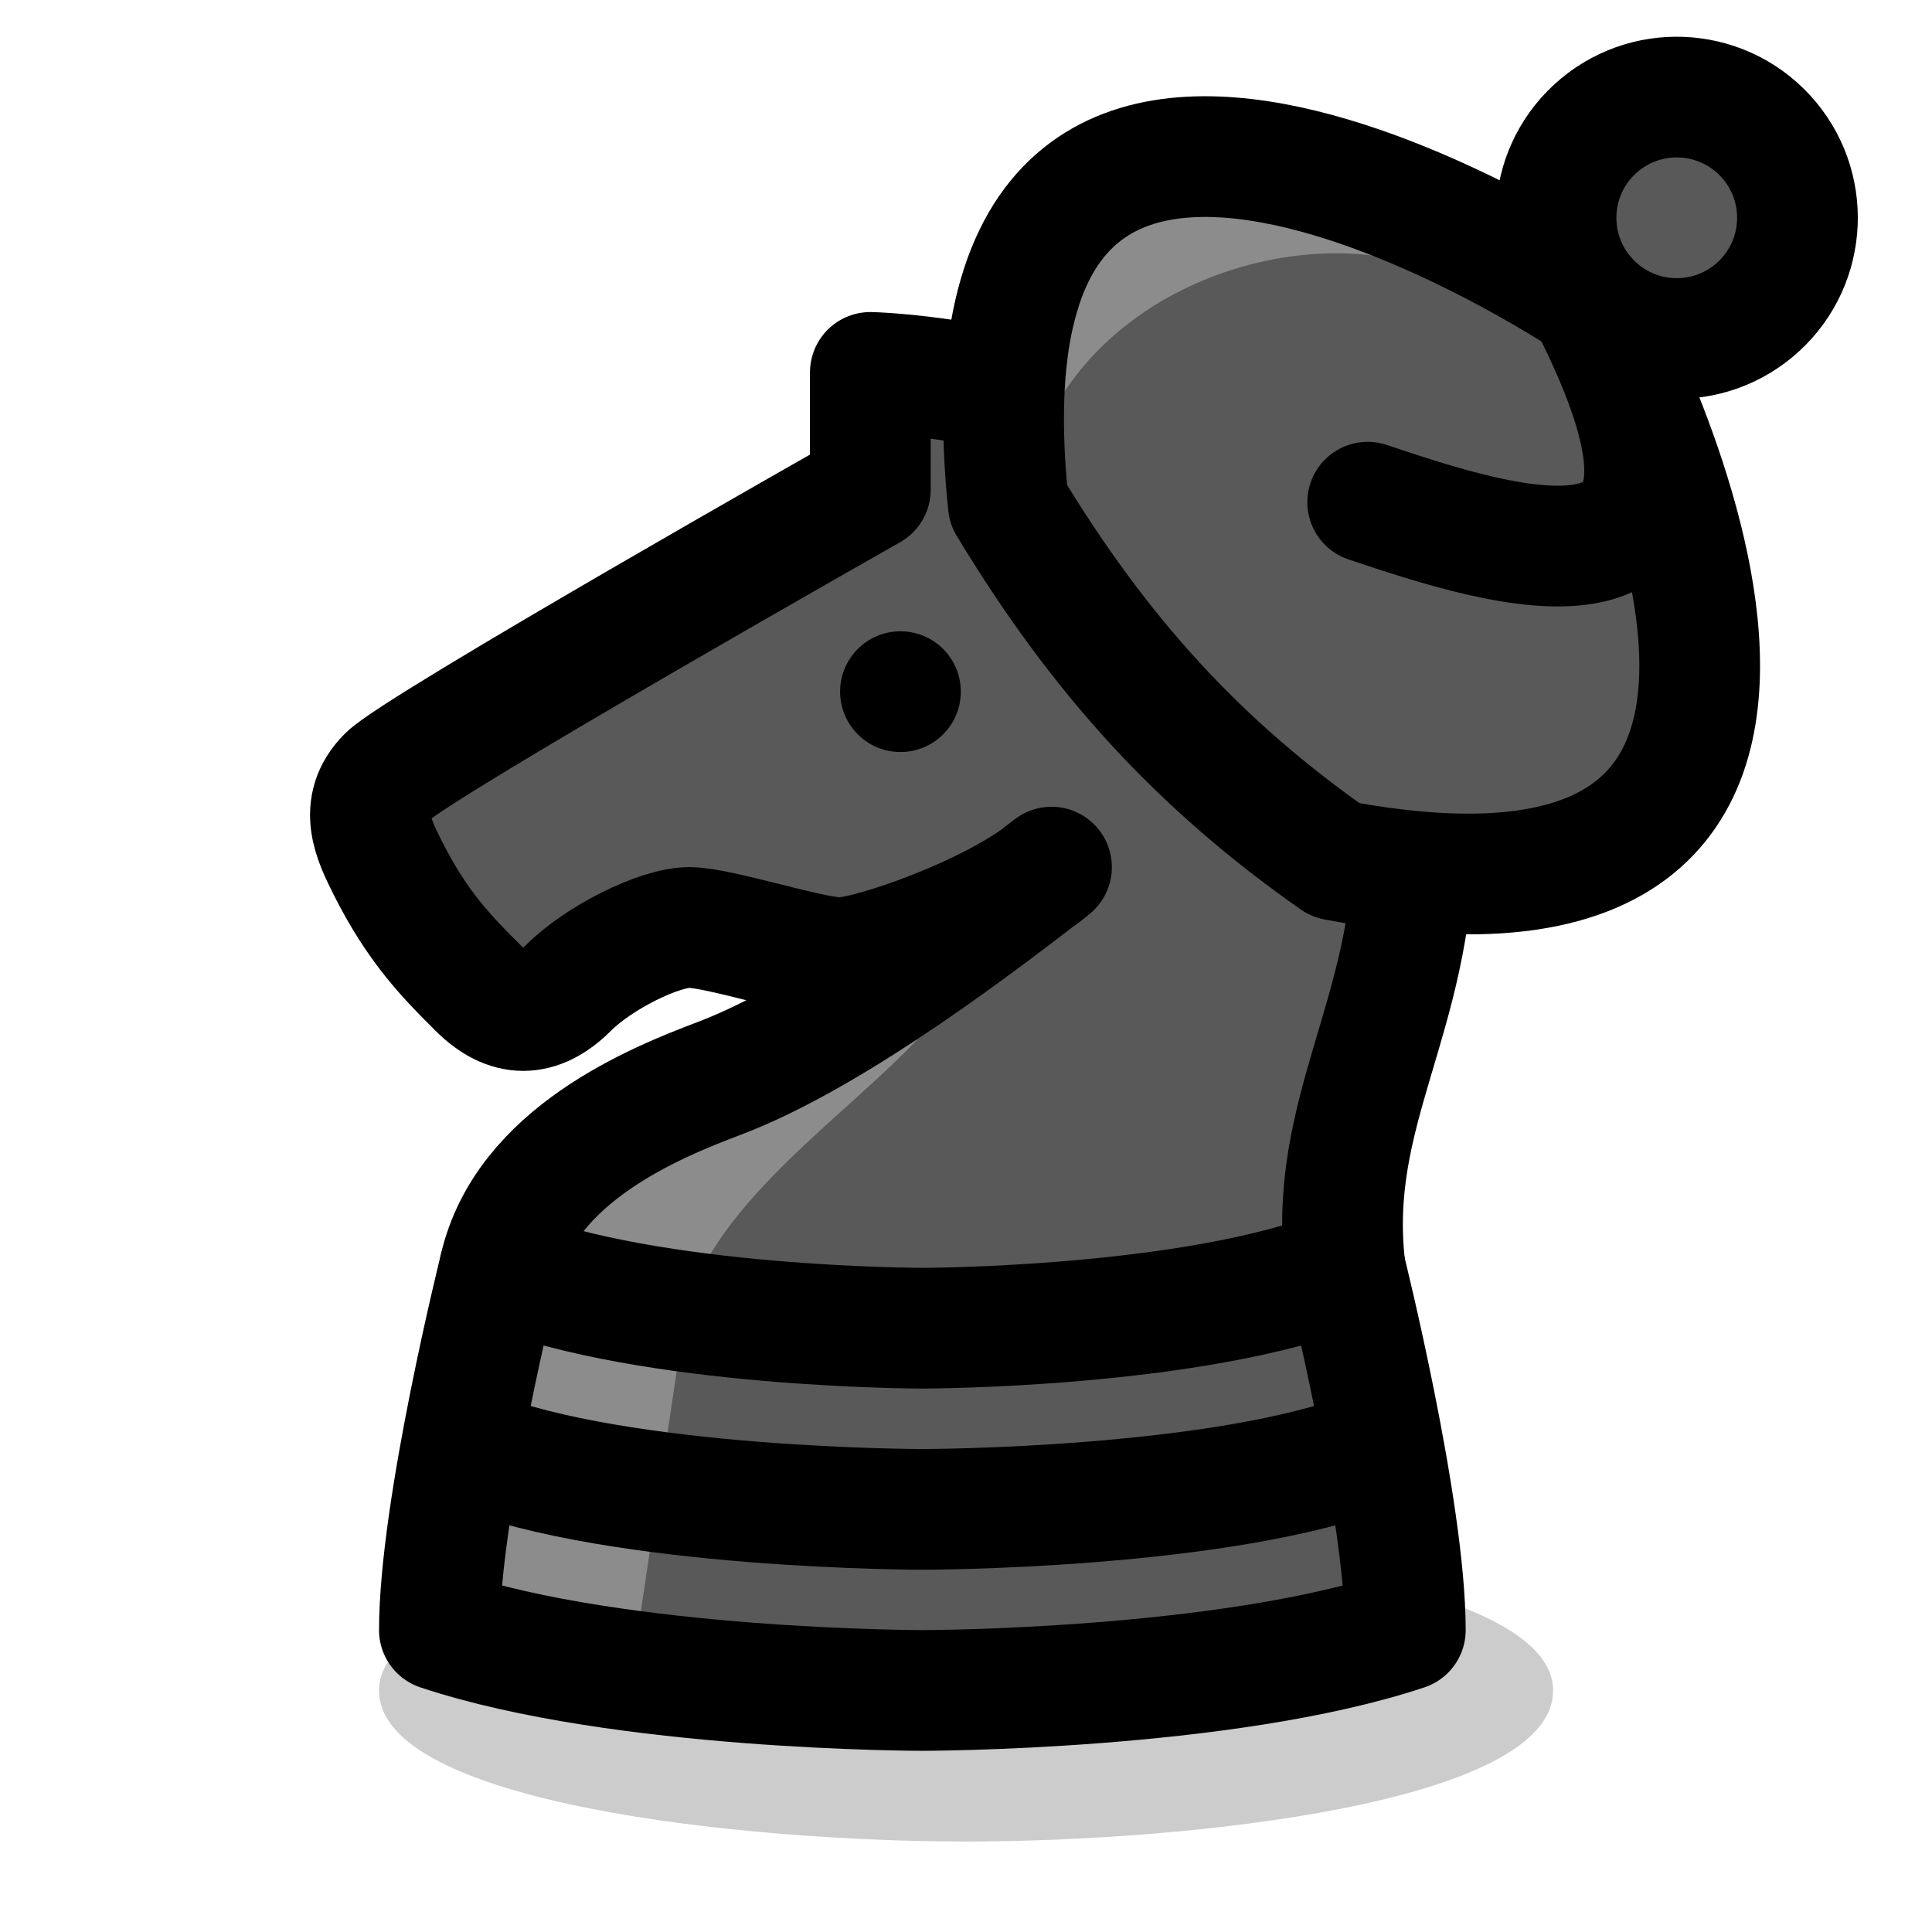 <?xml version="1.0" encoding="UTF-8" standalone="no"?>
<svg
   viewBox="0 0 16.933 16.933"
   version="1.1"
   id="svg7"
   sodipodi:docname="bQ cardinal.svg"
   inkscape:version="1.3.2 (091e20e, 2023-11-25, custom)"
   xmlns:inkscape="http://www.inkscape.org/namespaces/inkscape"
   xmlns:sodipodi="http://sodipodi.sourceforge.net/DTD/sodipodi-0.dtd"
   xmlns:xlink="http://www.w3.org/1999/xlink"
   xmlns="http://www.w3.org/2000/svg"
   xmlns:svg="http://www.w3.org/2000/svg">
  <sodipodi:namedview
     id="namedview7"
     pagecolor="#ffffff"
     bordercolor="#000000"
     borderopacity="0.25"
     inkscape:showpageshadow="2"
     inkscape:pageopacity="0.0"
     inkscape:pagecheckerboard="true"
     inkscape:deskcolor="#d1d1d1"
     inkscape:zoom="24.305578"
     inkscape:cx="8.8045633"
     inkscape:cy="11.293704"
     inkscape:window-width="1920"
     inkscape:window-height="1111"
     inkscape:window-x="-9"
     inkscape:window-y="-9"
     inkscape:window-maximized="1"
     inkscape:current-layer="g10" />
  <defs
     id="defs3">
    <linearGradient
       id="linearGradient10"
       gradientTransform="translate(-6e-8 2.117)">
      <stop
         offset="0"
         stop-color="#ccc"
         id="stop10"
         style="stop-color:#8c8c8c;stop-opacity:1;" />
    </linearGradient>
    <linearGradient
       id="linearGradient9">
      <stop
         offset="0"
         stop-color="#fff"
         id="stop9"
         style="stop-color:#595959;stop-opacity:1;" />
    </linearGradient>
    <linearGradient
       id="linearGradient8"
       gradientTransform="translate(-6e-8 2.117)">
      <stop
         offset="0"
         stop-color="#ccc"
         id="stop8"
         style="stop-color:#8c8c8c;stop-opacity:1;" />
    </linearGradient>
    <linearGradient
       id="linearGradient7"
       gradientTransform="translate(-6e-8 2.117)">
      <stop
         offset="0"
         stop-color="#ccc"
         id="stop7"
         style="stop-color:#8c8c8c;stop-opacity:1;" />
    </linearGradient>
    <linearGradient
       id="linearGradient6">
      <stop
         offset="0"
         stop-color="#fff"
         id="stop6"
         style="stop-color:#595959;stop-opacity:1;" />
    </linearGradient>
    <linearGradient
       id="linearGradient5">
      <stop
         offset="0"
         stop-color="#fff"
         id="stop5"
         style="stop-color:#595959;stop-opacity:1;" />
    </linearGradient>
    <linearGradient
       id="linearGradient4">
      <stop
         offset="0"
         stop-color="#fff"
         id="stop4"
         style="stop-color:#595959;stop-opacity:1;" />
    </linearGradient>
    <linearGradient
       id="a">
      <stop
         offset="0"
         stop-color="#fff"
         id="stop1" />
    </linearGradient>
    <linearGradient
       id="b"
       gradientTransform="translate(-6e-8 2.117)">
      <stop
         offset="0"
         stop-color="#ccc"
         id="stop2" />
    </linearGradient>
    <linearGradient
       id="c">
      <stop
         offset="0"
         stop-opacity=".2"
         id="stop3" />
    </linearGradient>
    <linearGradient
       xlink:href="#linearGradient6"
       id="e"
       x1="4.085"
       x2="13.229"
       y1="8.864"
       y2="8.864"
       gradientUnits="userSpaceOnUse"
       gradientTransform="translate(-0.839,-1.346)" />
    <linearGradient
       xlink:href="#linearGradient7"
       id="f"
       gradientTransform="translate(-5.9999996e-8,2.117)"
       gradientUnits="userSpaceOnUse" />
    <linearGradient
       xlink:href="#c"
       id="d"
       x1="4.233"
       x2="103.049"
       y1="24.342"
       y2="24.342"
       gradientTransform="matrix(1 0 0 1.25 .794 -3.043)"
       gradientUnits="userSpaceOnUse" />
    <linearGradient
       xlink:href="#a"
       id="e-4"
       x1="40.766"
       x2="48.134"
       y1="8.202"
       y2="8.202"
       gradientUnits="userSpaceOnUse"
       gradientTransform="matrix(1,0,0,0.654,-21.962,-3.127)" />
    <linearGradient
       xlink:href="#a"
       id="g"
       x1="4.762"
       x2="12.171"
       y1="13.758"
       y2="13.758"
       gradientUnits="userSpaceOnUse" />
    <linearGradient
       xlink:href="#a"
       id="i"
       x1="6.879"
       x2="10.054"
       y1="2.91"
       y2="2.91"
       gradientUnits="userSpaceOnUse"
       gradientTransform="translate(14.021,-4.5)" />
    <linearGradient
       xlink:href="#a"
       id="k"
       x1="76.2"
       x2="84.667"
       y1="12.965"
       y2="12.965"
       gradientUnits="userSpaceOnUse"
       gradientTransform="rotate(-20.494,67.39,163.083)" />
    <linearGradient
       xlink:href="#b"
       id="l"
       gradientTransform="rotate(-20.494,73.244,162.025)"
       gradientUnits="userSpaceOnUse" />
    <linearGradient
       xlink:href="#linearGradient9"
       id="k-2"
       x1="76.2"
       x2="84.667"
       y1="12.965"
       y2="12.965"
       gradientUnits="userSpaceOnUse"
       gradientTransform="translate(-72.349)" />
    <linearGradient
       xlink:href="#linearGradient10"
       id="l-3"
       gradientTransform="rotate(-20.494,48.286,170.845)"
       gradientUnits="userSpaceOnUse" />
    <linearGradient
       inkscape:collect="always"
       xlink:href="#c"
       id="linearGradient11"
       gradientUnits="userSpaceOnUse"
       gradientTransform="matrix(1.215,-1.2190118e-8,0,1.25,-1.823,-3.043)"
       x1="4.233"
       y1="24.342"
       x2="103.049"
       y2="24.342" />
    <linearGradient
       xlink:href="#a"
       id="e-4-1"
       x1="40.766"
       x2="48.134"
       y1="8.202"
       y2="8.202"
       gradientUnits="userSpaceOnUse"
       gradientTransform="matrix(1,0,0,0.525,-21.962,-2.758)" />
    <linearGradient
       xlink:href="#a"
       id="i-9"
       x1="6.879"
       x2="10.054"
       y1="2.91"
       y2="2.91"
       gradientUnits="userSpaceOnUse"
       gradientTransform="translate(14.021,-4.391)" />
    <linearGradient
       xlink:href="#linearGradient5"
       id="e-8"
       x1="40.766"
       x2="48.134"
       y1="8.202"
       y2="8.202"
       gradientUnits="userSpaceOnUse"
       gradientTransform="matrix(1,0,0,0.551,-35.983,1.587)" />
    <linearGradient
       xlink:href="#b"
       id="f-0"
       gradientTransform="translate(-6e-8,2.117)"
       gradientUnits="userSpaceOnUse" />
    <linearGradient
       xlink:href="#linearGradient4"
       id="i-7"
       x1="6.879"
       x2="10.054"
       y1="2.91"
       y2="2.91"
       gradientUnits="userSpaceOnUse"
       gradientTransform="translate(6.5325358e-7,-0.196)" />
    <linearGradient
       xlink:href="#b-2"
       id="l-9"
       x1="82.285"
       x2="84.667"
       y1="12.832"
       y2="12.832"
       gradientUnits="userSpaceOnUse"
       gradientTransform="matrix(-1,0,0,1,88.9,-4.98e-4)" />
    <linearGradient
       id="b-2"
       gradientTransform="scale(0.07)">
      <stop
         offset="0"
         stop-color="#8c8c8c"
         id="stop2-4" />
    </linearGradient>
  </defs>
  <path
     fill="url(#e)"
     d="m 3.923,12.941 c 1.587,0.529 3.704,0.529 3.704,0.529 0,0 2.117,0 3.704,-0.529 -0.794,-2.381 1.058,-3.225 1.058,-5.607 0,-3.969 -4.762,-4.071 -4.762,-4.071 v 1.028 c 0,0 -3.969,2.249 -4.233,2.514 -0.265,0.265 -0.118,0.557 0,0.794 0.265,0.529 0.529,0.794 0.794,1.058 0.265,0.265 0.529,0.265 0.794,0 0.265,-0.265 0.794,-0.529 1.058,-0.529 0.265,0 1.058,0.265 1.323,0.265 0.265,0 1.323,-0.265 1.852,-0.794 C 7.892,8.922 7.098,8.922 6.305,9.451 5.511,9.98 3.923,10.824 3.923,12.941 Z"
     id="path4"
     sodipodi:nodetypes="cccsccsssssscsc"
     style="fill:url(#e)" />
  <ellipse
     cx="7.892"
     cy="6.062"
     rx="0.529"
     ry="0.529"
     id="ellipse6" />
  <path
     fill="none"
     stroke="#000000"
     stroke-linejoin="round"
     stroke-width="1.058"
     d="m 11.067,11.354 c -1.323,0.529 -3.44,0.529 -3.44,0.529 0,0 -2.117,0 -3.44,-0.529"
     id="path7" />
  <path
     fill="url(#d)"
     d="m 3.322,14.817 c -4e-7,0.992 3.215,1.323 5.145,1.323 1.929,0 5.145,-0.331 5.145,-1.323 0,-0.992 -3.377,-1.323 -5.145,-1.323 -1.768,0 -5.145,0.331 -5.145,1.323 z"
     class="UnoptimicedTransforms"
     style="font-variation-settings:normal;fill:url(#linearGradient11);stroke-width:1.102;-inkscape-stroke:none"
     id="path3-8" />
  <path
     fill="url(#k)"
     d="m 4.116,11.112 c 0,0 -0.265,2.117 -0.265,3.175 1.588,0.529 4.233,0.529 4.233,0.529 0,0 2.646,-10e-7 4.233,-0.529 -1.9e-5,-1.058 -0.265,-3.175 -0.265,-3.175 -1.323,0.529 -3.969,0.529 -3.969,0.529 0,0 -2.646,0 -3.969,-0.529 z"
     id="path9"
     style="fill:url(#k-2)" />
  <path
     fill="url(#l)"
     d="M 4.416,11.345 4.233,14.287 5.571,14.428 6.018,11.435 C 6.357,10.405 7.609,9.66 8.222,8.904 7.11,9.4 5.421,9.716 4.416,11.345 Z"
     style="font-variation-settings:normal;fill:#8c8c8c;fill-opacity:1"
     id="path10-8"
     sodipodi:nodetypes="cccccc" />
  <path
     fill="none"
     stroke="#000000"
     stroke-linecap="round"
     stroke-linejoin="round"
     stroke-width="1.058"
     d="M 11.789,11.112 C 11.627,9.738 12.39,8.905 12.39,7.334 12.39,3.366 7.628,3.264 7.628,3.264 v 1.028 c 0,0 -3.969,2.249 -4.233,2.514 -0.265,0.265 -0.118,0.557 0,0.794 0.265,0.529 0.529,0.794 0.794,1.058 0.265,0.265 0.529,0.265 0.794,0 0.265,-0.265 0.794,-0.529 1.058,-0.529 0.265,0 1.058,0.265 1.323,0.265 0.265,0 1.364,-0.378 1.852,-0.794 C 8.674,8.017 7.333,9.062 6.305,9.451 5.736,9.666 4.608,10.124 4.38,11.112"
     id="path6"
     sodipodi:nodetypes="csccsssssscsc" />
  <path
     fill="none"
     stroke="#000000"
     stroke-linecap="round"
     stroke-linejoin="round"
     stroke-width="1.058"
     d="m 4.38,11.112 c 0,0 -0.529,2.117 -0.529,3.175 1.588,0.529 4.233,0.529 4.233,0.529 0,0 2.646,0 4.233,-0.529 -2e-5,-1.058 -0.529,-3.175 -0.529,-3.175 -1.323,0.529 -3.704,0.529 -3.704,0.529 0,0 -2.381,0 -3.704,-0.529 z"
     id="path11-2" />
  <path
     fill="none"
     stroke="#000000"
     stroke-linejoin="round"
     stroke-width="1.058"
     d="m 12.053,12.7 c -1.323,0.529 -3.969,0.529 -3.969,0.529 0,0 -2.646,0 -3.969,-0.529"
     id="path12" />
  <g
     transform="rotate(47.381,12.5,9.41)"
     id="g10">
    <path
       fill="url(#e)"
       d="M 6.35,8.728 C 1.852,5.668 8.467,3.482 8.467,3.482 c 0,0 6.615,2.186 2.117,5.246"
       style="font-variation-settings:normal;fill:url(#e-8);stroke-width:1;-inkscape-stroke:none"
       id="path4-2" />
    <path
       style="fill:#8c8c8c;fill-opacity:1;stroke-width:1.058;stroke-linecap:round;stroke-linejoin:round"
       d="M 12.932,2.604 C 12.065,1.855 9.939,2.198 9.193,3.666 9.147,3.756 9.848,1.28 9.848,1.28 Z"
       id="path1"
       transform="rotate(-47.381,12.5,9.41)"
       sodipodi:nodetypes="cscc" />
    <path
       fill="none"
       stroke="#000000"
       stroke-linejoin="round"
       stroke-miterlimit="2.4"
       stroke-width="1.058"
       d="M 6.35,8.728 C 1.852,5.376 8.467,3.773 8.467,3.773 c 0,0 6.615,1.603 2.117,4.955 -1.421,0.312 -2.715,0.309 -4.233,0 z"
       style="font-variation-settings:normal;-inkscape-stroke:none"
       id="path6-5"
       sodipodi:nodetypes="cccc" />
    <ellipse
       cx="8.467"
       cy="2.715"
       fill="url(#i)"
       stroke="#000000"
       stroke-linejoin="round"
       stroke-width="1.058"
       rx="1.058"
       ry="1.058"
       style="font-variation-settings:normal;fill:url(#i-7);-inkscape-stroke:none"
       id="ellipse9" />
    <path
       fill="none"
       stroke="#000000"
       stroke-linecap="round"
       stroke-linejoin="round"
       stroke-miterlimit="2.4"
       stroke-width="1.058"
       d="m 8.467,3.773 c 3.175,0.874 1.058,2.04 0,2.623"
       style="font-variation-settings:normal"
       id="path10" />
  </g>
</svg>
